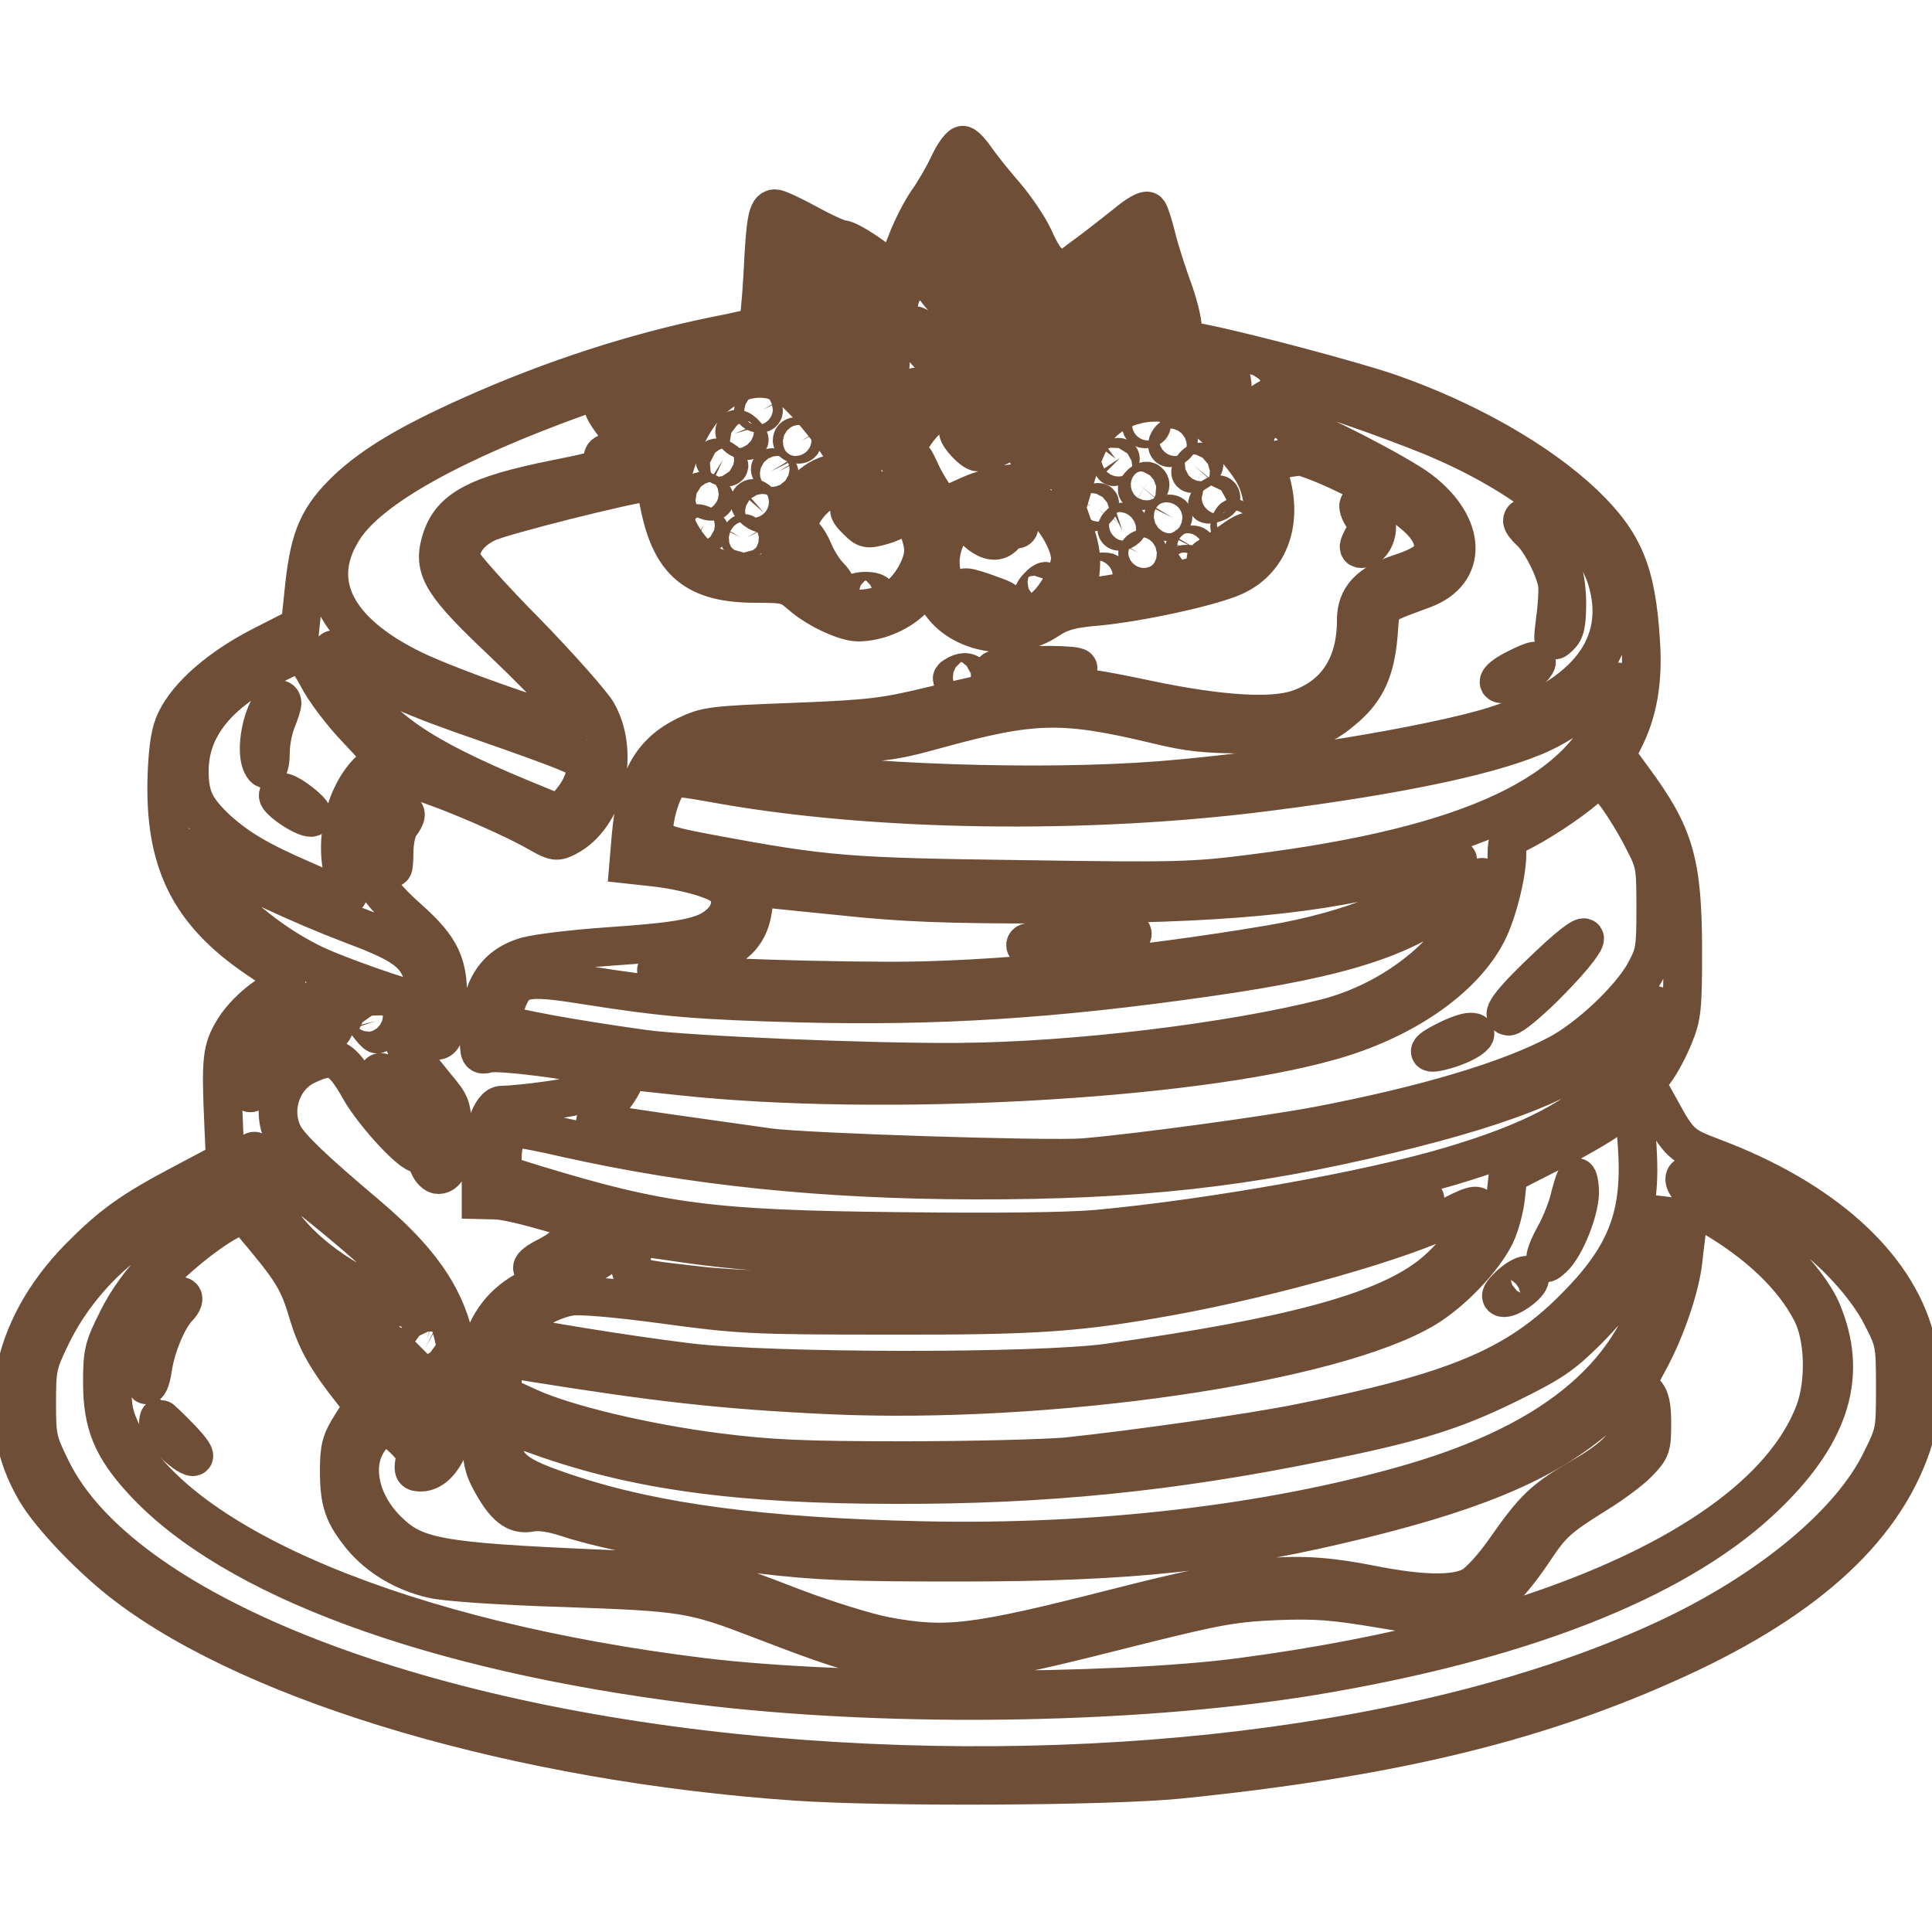 <?xml version="1.0" standalone="no"?>
<!DOCTYPE svg PUBLIC "-//W3C//DTD SVG 20010904//EN"
 "http://www.w3.org/TR/2001/REC-SVG-20010904/DTD/svg10.dtd">
<svg version="1.0" xmlns="http://www.w3.org/2000/svg"
 width="500pt" height="500pt" viewBox="0 0 500 500"
 preserveAspectRatio="xMidYMid meet">

<g transform="translate(0,500) scale(0.1,-0.1)"
fill="none" stroke="#6F4E37" stroke-width="100">
<path d="M2456 4575 c-14 -30 -39 -73 -55 -95 -16 -23 -42 -72 -56 -111 -15
-38 -29 -69 -32 -69 -2 0 -30 18 -60 40 -31 22 -63 40 -72 40 -9 0 -49 18 -89
40 -40 22 -79 40 -86 40 -20 0 -25 -29 -32 -173 -4 -70 -10 -130 -14 -132 -4
-2 -53 -14 -111 -25 -209 -43 -424 -113 -629 -205 -159 -71 -251 -126 -319
-189 -76 -72 -99 -124 -113 -251 l-11 -106 -100 -51 c-109 -56 -190 -127 -222
-193 -14 -29 -20 -68 -23 -140 -8 -224 57 -356 234 -476 41 -27 74 -53 74 -57
-1 -4 -24 -23 -52 -42 -30 -20 -65 -55 -82 -83 -32 -53 -35 -74 -27 -252 l4
-90 -104 -55 c-141 -74 -191 -111 -275 -196 -180 -184 -223 -414 -111 -603 38
-65 146 -178 235 -245 340 -258 1021 -457 1730 -506 233 -16 813 -13 993 5
533 54 908 142 1258 298 353 156 561 341 638 566 26 78 30 198 9 277 -51 193
-240 362 -522 468 -82 31 -89 37 -138 127 l-36 65 25 34 c14 19 35 59 47 89
21 51 23 73 23 226 -1 224 -21 294 -129 440 l-44 60 19 38 c38 73 52 155 45
257 -11 179 -43 256 -147 356 -117 111 -303 217 -504 287 -97 33 -360 103
-477 127 -56 11 -58 13 -58 43 0 18 -12 64 -26 102 -14 39 -33 97 -41 130 -8
33 -18 64 -22 68 -5 5 -29 -9 -54 -30 -26 -21 -65 -51 -87 -68 -22 -16 -54
-40 -69 -52 -35 -28 -41 -28 -41 -4 0 11 -5 23 -11 26 -5 4 -21 30 -33 58 -13
29 -47 79 -75 112 -29 33 -62 75 -74 92 -12 18 -27 35 -34 37 -6 3 -23 -19
-37 -49z m72 -48 c27 -42 38 -56 99 -122 19 -21 34 -49 38 -76 4 -24 14 -49
21 -57 8 -8 14 -34 14 -64 0 -36 5 -54 17 -63 15 -11 15 -18 5 -53 -7 -23 -10
-52 -7 -65 7 -25 -11 -77 -38 -112 -16 -20 -16 -20 -38 2 l-23 23 22 27 c30
39 54 83 44 83 -4 0 -26 -18 -47 -40 -46 -47 -61 -50 -77 -14 -12 25 -10 29
27 61 47 41 95 111 94 138 0 18 -2 18 -17 -5 -9 -14 -35 -44 -56 -68 -29 -31
-42 -39 -48 -30 -17 28 -7 84 28 151 19 37 34 76 32 85 -3 11 -14 -2 -31 -36
-44 -85 -60 -51 -31 65 18 71 14 103 -7 59 l-14 -30 -10 54 c-13 71 -34 78
-27 10 5 -55 -1 -60 -35 -28 -36 33 -29 0 8 -38 33 -34 48 -83 49 -154 l0 -44
-41 39 c-22 22 -49 55 -61 73 -11 18 -23 31 -25 28 -14 -14 13 -62 68 -120 55
-60 61 -70 66 -120 3 -33 2 -56 -4 -56 -16 0 -76 49 -114 93 -40 46 -59 46
-36 0 16 -30 49 -62 112 -109 l40 -29 -55 -7 c-39 -4 -60 -2 -74 8 -30 21 -35
17 -29 -20 7 -47 -14 -57 -43 -21 -27 34 -39 74 -25 88 5 5 7 33 4 63 -4 33
-2 54 4 54 6 0 13 21 16 47 3 26 11 52 19 57 8 6 18 33 21 60 4 28 16 59 27
71 11 12 20 28 20 37 0 9 7 22 16 29 9 7 27 37 40 66 12 29 25 53 29 53 3 0
18 -19 33 -43z m-454 -137 c22 -17 45 -30 51 -30 7 0 24 -9 39 -21 16 -12 35
-19 46 -16 31 8 83 -59 76 -98 -24 -139 -55 -203 -41 -86 7 62 0 121 -15 121
-5 0 -10 -28 -12 -62 l-3 -63 -17 31 c-9 17 -25 62 -35 100 -17 65 -18 67 -23
34 l-5 -35 -33 48 c-18 26 -37 47 -42 47 -13 0 -13 -17 -1 -24 5 -3 19 -22 30
-42 l22 -36 -25 6 c-13 3 -31 9 -40 12 -9 3 -16 2 -16 -3 0 -5 24 -21 54 -35
44 -22 60 -38 91 -88 20 -34 35 -63 32 -66 -7 -8 -113 35 -140 56 -30 24 -37
25 -37 6 0 -16 131 -86 160 -86 20 0 52 -33 74 -77 21 -41 20 -43 -6 -43 -46
0 -98 21 -173 71 -60 39 -74 53 -66 63 8 10 6 28 -8 69 -13 36 -16 59 -10 63
6 3 9 18 8 32 -1 15 2 35 6 45 4 10 5 42 1 71 -8 76 -1 80 58 36z m890 -6 c3
-9 6 -33 6 -54 0 -21 6 -43 15 -50 8 -7 15 -26 15 -43 0 -17 8 -35 17 -42 15
-11 16 -20 7 -62 -6 -33 -7 -55 0 -66 12 -18 -8 -72 -24 -62 -5 3 -17 2 -27
-3 -23 -12 -82 -33 -110 -39 -22 -5 -22 -4 -12 27 6 17 26 41 43 52 35 24 99
98 91 106 -3 3 -23 -12 -45 -33 -65 -63 -68 -18 -5 73 19 29 35 56 35 62 0 18
-18 11 -25 -10 -9 -28 -29 -26 -21 3 3 12 9 40 13 61 9 54 -11 39 -26 -19 -6
-25 -15 -45 -19 -45 -5 0 -15 14 -23 32 -9 17 -18 27 -22 22 -3 -6 4 -32 17
-60 22 -49 22 -49 4 -107 -30 -96 -34 -99 -57 -44 -12 27 -24 66 -27 88 -7 39
-18 50 -27 27 -3 -9 -7 -7 -12 5 -8 19 18 67 38 67 6 0 44 29 82 65 74 67 89
75 99 49z m-158 -439 c-9 -30 -21 -55 -26 -55 -5 0 -17 11 -26 25 -14 22 -15
32 -5 64 6 21 11 63 11 92 l0 54 32 -63 31 -63 -17 -54z m-828 128 c-2 -11
-17 -20 -41 -25 -41 -9 -78 -29 -119 -66 -25 -23 -48 -23 -48 0 0 6 -7 19 -16
29 -23 26 -12 35 63 53 131 30 166 32 161 9z m1167 -33 c8 -13 -14 -80 -26
-80 -6 0 -23 7 -39 15 -29 15 -41 51 -23 68 10 11 81 8 88 -3z m-1466 -50 l10
-30 -64 6 c-61 6 -65 5 -65 -14 0 -11 21 -43 46 -71 l46 -51 -46 0 c-39 0 -46
-3 -46 -19 0 -26 -1 -27 -121 -51 -209 -42 -275 -78 -299 -164 -20 -71 7 -112
165 -261 131 -125 195 -199 181 -212 -11 -11 -314 94 -417 144 -205 100 -268
231 -178 367 69 104 282 223 614 342 147 53 160 54 174 14z m351 15 c49 -25
179 -193 166 -214 -3 -5 -25 -13 -48 -19 -51 -13 -104 -75 -114 -131 -19 -116
-18 -114 -49 -123 -43 -11 -121 1 -158 26 -40 27 -74 77 -88 130 -14 51 -1
117 40 202 57 119 164 174 251 129z m1160 -35 c0 -51 -13 -67 -25 -29 -6 18
11 79 21 79 2 0 4 -22 4 -50z m80 40 c0 -11 -40 -34 -47 -26 -3 3 -3 12 0 21
7 16 47 21 47 5z m-1520 -53 c0 -6 -9 -2 -20 8 -11 10 -20 23 -20 28 0 6 9 2
20 -8 11 -10 20 -23 20 -28z m1950 -84 c246 -101 420 -243 459 -374 50 -168
-52 -301 -289 -377 -161 -51 -576 -119 -869 -142 -310 -24 -778 -8 -1056 36
-130 20 -140 23 -126 37 7 7 98 14 244 18 225 7 238 8 362 42 251 69 326 70
569 12 82 -20 126 -25 236 -25 150 0 185 10 254 70 53 47 75 97 83 186 7 85
-4 74 116 119 118 43 113 165 -8 257 -52 40 -280 158 -305 158 -32 0 -43 16
-30 41 32 62 31 61 158 17 65 -22 155 -56 202 -75z m-370 102 c0 -24 -68 -85
-95 -85 -17 0 0 42 26 64 27 23 69 35 69 21z m-252 -35 c51 -23 145 -118 172
-175 26 -55 26 -130 0 -173 -13 -21 -39 -42 -73 -57 -60 -28 -347 -88 -372
-79 -13 5 -15 15 -10 58 5 39 2 66 -14 111 l-21 60 26 88 c18 57 38 100 58
123 54 62 153 81 234 44z m-538 0 c12 -8 10 -10 -9 -10 -20 0 -21 -2 -11 -15
7 -8 21 -15 31 -15 23 0 24 -13 4 -30 -13 -10 -19 -10 -33 4 -19 17 -42 22
-42 9 1 -14 38 -53 51 -53 7 0 28 6 47 12 27 10 33 17 29 36 -4 22 -4 22 16 5
24 -22 47 -74 47 -106 0 -22 -5 -25 -52 -29 -29 -2 -80 -16 -112 -31 -57 -26
-60 -27 -79 -10 -11 10 -30 41 -43 68 -20 44 -23 47 -23 22 -1 -27 22 -78 55
-124 9 -13 12 -23 6 -23 -12 0 -78 97 -87 128 -11 37 37 123 82 150 40 23 98
28 123 12z m-842 -26 c27 -18 24 -38 -7 -42 -26 -4 -95 44 -85 60 8 13 60 3
92 -18z m542 0 c55 -7 73 -22 68 -56 -2 -18 -10 -24 -38 -26 -38 -3 -58 12
-96 73 -17 27 -17 28 -2 22 10 -3 40 -9 68 -13z m524 -78 c-3 -12 -14 -30 -25
-40 -18 -20 -19 -19 -35 19 -15 36 -15 41 1 73 l16 35 25 -34 c16 -21 22 -40
18 -53z m582 15 c-7 -11 -56 -21 -56 -10 0 9 19 17 43 18 10 1 16 -3 13 -8z
m-1636 -31 c0 -15 -60 -42 -77 -35 -20 7 -11 16 30 31 42 15 47 16 47 4z
m1757 -40 c172 -81 243 -137 243 -196 0 -29 -25 -48 -90 -69 -77 -26 -110 -61
-110 -120 0 -118 -53 -198 -153 -231 -68 -22 -198 -14 -382 24 -250 53 -285
52 -555 -13 -132 -32 -165 -36 -367 -44 -213 -8 -225 -10 -278 -35 -91 -45
-129 -115 -142 -262 l-6 -71 64 -7 c82 -9 163 -32 183 -52 26 -26 20 -69 -14
-97 -38 -33 -98 -44 -290 -57 -85 -6 -178 -17 -207 -25 -84 -24 -123 -88 -123
-204 0 -51 1 -53 24 -47 27 7 232 -19 272 -34 21 -8 23 -12 13 -34 -6 -13 -23
-29 -37 -36 -23 -10 -160 -29 -213 -30 -29 0 -53 -75 -54 -164 l0 -81 40 -1
c44 -1 237 -57 273 -80 54 -35 12 -81 -111 -118 -93 -29 -146 -67 -180 -129
-20 -38 -22 -56 -22 -197 0 -143 2 -158 23 -199 38 -71 66 -93 106 -85 24 4
56 -1 98 -15 98 -32 296 -70 493 -93 150 -18 236 -21 515 -21 451 0 701 27
1049 113 311 77 487 155 620 275 34 31 44 35 56 25 9 -7 15 -29 15 -50 0 -52
-34 -90 -132 -146 -94 -55 -118 -78 -192 -184 -32 -46 -70 -87 -88 -96 -44
-23 -131 -21 -261 5 -197 39 -307 29 -652 -59 -376 -96 -446 -104 -606 -74
-46 9 -149 41 -229 71 -233 90 -245 92 -515 103 -413 18 -472 29 -544 101 -70
70 -91 167 -48 230 30 45 48 46 90 7 28 -27 34 -39 30 -61 -4 -23 -2 -27 16
-27 61 0 106 114 99 253 -9 163 -73 273 -241 415 -133 112 -197 173 -213 204
-34 65 -6 151 59 181 69 33 90 24 140 -65 33 -57 121 -155 148 -163 11 -4 24
-18 29 -31 5 -13 16 -24 24 -24 25 0 36 34 36 108 0 68 -1 72 -43 122 -70 86
-87 112 -87 136 0 31 21 31 57 0 44 -37 57 -22 61 73 5 104 -15 147 -103 225
-110 97 -140 177 -102 267 18 42 62 87 94 95 24 6 253 -87 350 -143 39 -22 45
-22 70 -9 100 51 139 217 78 323 -16 26 -99 120 -185 208 -87 88 -160 170
-164 182 -11 36 14 76 64 100 36 18 362 100 420 106 11 2 18 -16 27 -61 30
-149 95 -202 249 -202 78 0 85 -2 117 -30 41 -36 112 -69 147 -70 47 0 102 21
139 56 21 19 41 34 44 34 3 0 15 -16 27 -35 53 -86 191 -110 281 -50 35 23 60
30 131 36 106 10 291 50 351 77 88 39 126 134 97 242 -7 25 -12 47 -11 50 0 5
51 16 85 19 10 0 56 -17 103 -39z m-1177 10 c8 -5 12 -12 9 -15 -8 -8 -39 5
-39 16 0 11 11 11 30 -1z m-49 -49 c-15 -10 -7 -31 12 -31 7 0 18 -4 26 -9 12
-8 12 -12 2 -25 -17 -20 -41 -21 -41 -2 0 21 -19 30 -35 16 -11 -9 -9 -15 12
-36 24 -24 27 -25 69 -13 32 10 44 19 44 32 0 17 2 18 17 6 21 -18 43 -71 43
-104 0 -40 -36 -101 -72 -123 -102 -63 -228 -15 -258 99 -19 69 18 151 82 182
34 17 125 24 99 8z m479 -7 c0 -8 -4 -12 -10 -9 -5 3 -10 10 -10 16 0 5 5 9
10 9 6 0 10 -7 10 -16z m-20 -50 c36 -31 70 -93 70 -129 0 -32 -31 -93 -62
-122 -129 -120 -334 24 -258 181 27 56 44 66 104 64 48 -2 58 -15 31 -38 -13
-10 -19 -9 -35 5 -15 14 -23 16 -32 7 -8 -8 -5 -16 13 -31 29 -24 52 -26 69
-6 7 8 19 15 28 15 11 0 13 8 8 40 -5 35 -4 40 13 40 11 0 34 -12 51 -26z
m-1776 -404 c65 -49 139 -83 331 -149 209 -73 253 -91 258 -105 9 -23 -5 -64
-34 -99 l-29 -35 -102 42 c-262 109 -364 179 -449 310 -58 89 -54 95 25 36z
m-102 -32 c18 -35 64 -96 103 -136 l69 -74 -31 -26 c-69 -59 -102 -192 -70
-286 20 -58 16 -59 -105 -5 -120 52 -171 83 -226 132 -57 54 -72 84 -72 152 0
106 66 194 201 265 41 22 79 40 86 40 6 0 27 -28 45 -62z m3353 -70 c-75 -230
-366 -368 -932 -439 -156 -20 -199 -21 -598 -15 -452 6 -506 10 -807 66 -152
29 -155 31 -140 106 7 32 21 67 31 77 17 18 21 18 132 -2 402 -72 952 -80
1419 -20 354 45 599 98 715 154 38 18 97 56 129 84 33 28 62 49 64 46 3 -2 -3
-28 -13 -57z m7 -235 c20 -27 51 -77 69 -113 33 -63 34 -69 34 -180 0 -109 -2
-118 -29 -168 -38 -68 -144 -168 -223 -210 -130 -69 -346 -133 -623 -186 -140
-26 -465 -70 -605 -82 -94 -7 -720 13 -815 26 -36 5 -150 21 -255 36 -104 15
-192 28 -194 30 -2 2 13 22 33 46 20 23 39 53 42 65 4 13 7 23 8 23 0 0 64 -7
141 -15 513 -55 1313 -12 1677 91 190 53 345 160 407 281 26 51 51 151 51 202
0 38 3 42 43 62 56 29 148 92 171 118 11 11 22 21 25 21 4 0 23 -21 43 -47z
m-3614 -176 c57 -38 210 -109 341 -159 118 -44 155 -67 176 -108 21 -40 20
-90 -2 -90 -25 0 -221 69 -278 98 -114 57 -219 146 -279 237 -28 42 -34 71
-13 59 6 -4 32 -21 55 -37z m3184 -20 c-83 -85 -251 -155 -463 -191 -347 -59
-730 -96 -990 -95 -274 1 -588 14 -599 25 -7 7 14 14 61 22 127 22 177 60 188
144 4 29 11 52 17 51 5 -1 101 -11 212 -22 160 -17 270 -21 524 -21 458 0 713
24 948 89 136 38 140 38 102 -2z m88 -23 c0 -3 -14 -36 -32 -73 -62 -130 -210
-243 -376 -286 -249 -63 -652 -112 -952 -114 -223 -2 -698 18 -815 34 -186 26
-350 56 -360 66 -6 6 -4 24 5 52 24 68 46 73 203 48 209 -33 296 -40 557 -47
358 -9 656 10 1055 67 364 52 528 107 657 220 41 37 58 46 58 33z m-2981 -318
c7 -8 11 -29 9 -47 -3 -29 -7 -33 -51 -44 -57 -15 -115 -58 -142 -108 -24 -44
-31 -46 -39 -12 -19 74 55 176 149 207 62 21 60 21 74 4z m3431 -18 c0 -33
-55 -125 -106 -179 -96 -100 -218 -164 -430 -227 -211 -63 -622 -136 -914
-163 -80 -7 -264 -9 -515 -6 -483 5 -613 22 -938 121 l-87 27 0 40 c0 49 15
79 38 79 9 0 67 -11 127 -25 326 -73 663 -108 1055 -109 420 -1 715 32 1071
118 337 81 511 156 619 267 67 69 80 78 80 57z m-3316 -30 c10 -39 6 -44 -14
-19 -23 27 -25 41 -6 41 7 0 16 -10 20 -22z m87 -185 c43 -46 63 -83 52 -94
-18 -18 -133 103 -133 141 0 16 50 -13 81 -47z m3177 -157 c9 -171 -34 -273
-168 -406 -149 -148 -308 -214 -710 -294 -131 -26 -420 -67 -599 -86 -57 -5
-246 -10 -421 -10 -264 0 -347 4 -482 21 -188 24 -394 73 -490 117 l-68 31 0
49 0 49 78 -13 c325 -52 492 -71 768 -84 570 -26 1307 81 1544 225 69 42 149
126 180 189 12 25 24 70 27 101 l6 56 106 54 c58 29 128 69 156 89 45 32 50
34 59 18 6 -9 12 -57 14 -106z m-3552 -17 c10 -12 62 -56 114 -98 185 -147
280 -241 280 -278 0 -22 -24 -15 -130 38 -127 64 -215 145 -259 240 -49 106
-52 150 -5 98z m3832 -97 c53 -27 120 -64 147 -83 78 -52 167 -149 205 -225
34 -66 35 -72 35 -184 0 -115 0 -117 -39 -195 -76 -153 -272 -319 -521 -441
-569 -277 -1454 -398 -2350 -320 -939 82 -1681 378 -1861 741 -37 75 -39 84
-39 174 0 89 2 101 36 171 44 93 117 182 201 245 72 54 230 135 265 135 42 0
24 -28 -50 -76 -106 -68 -197 -166 -243 -260 -36 -72 -39 -84 -39 -163 0 -105
25 -167 104 -253 231 -252 747 -443 1431 -528 512 -64 1174 -52 1639 30 532
93 921 252 1137 465 163 160 207 309 139 471 -36 86 -165 214 -269 266 -50 25
-86 57 -86 76 0 23 48 9 158 -46z m-834 -12 c-15 -15 -271 -97 -423 -135 -143
-36 -306 -65 -481 -87 -160 -20 -795 -17 -976 5 -183 21 -177 19 -169 76 4 25
8 47 10 49 1 2 51 -4 109 -13 202 -30 373 -37 750 -32 329 4 392 7 562 30 213
30 423 68 529 96 84 22 103 25 89 11z m611 -174 c-54 -265 -263 -445 -647
-556 -364 -105 -812 -157 -1262 -147 -411 9 -689 46 -913 120 -149 49 -173 71
-173 152 l0 33 98 -35 c249 -89 514 -125 922 -125 382 -1 711 32 1090 109 246
49 349 81 488 149 115 56 143 75 206 137 90 89 150 181 179 272 l22 70 3 -49
c2 -27 -4 -85 -13 -130z m-470 142 c-14 -47 -72 -121 -128 -163 -122 -92 -358
-156 -827 -222 -181 -26 -879 -25 -1090 1 -163 20 -426 63 -441 71 -30 19 65
88 137 100 25 4 119 -4 245 -21 191 -26 228 -28 574 -28 393 -1 495 7 735 50
268 49 608 146 725 207 63 33 78 34 70 5z m604 -5 c122 -71 212 -157 259 -248
34 -65 37 -183 8 -260 -123 -322 -681 -580 -1486 -686 -336 -44 -1026 -44
-1390 0 -770 94 -1357 338 -1500 623 -26 53 -30 72 -30 142 0 93 19 144 89
236 43 57 149 147 214 181 l38 20 19 -23 c109 -129 122 -150 150 -245 21 -67
48 -114 113 -196 l28 -35 -32 -50 c-27 -43 -31 -60 -31 -119 0 -80 11 -112 58
-170 44 -53 109 -92 183 -109 32 -8 175 -18 341 -23 312 -11 331 -14 508 -82
240 -92 277 -102 415 -107 160 -6 212 3 536 85 227 57 270 65 381 70 106 4
148 1 279 -21 92 -16 167 -24 185 -20 77 16 131 61 204 169 48 73 66 88 162
148 41 25 91 62 110 82 33 34 35 41 35 100 0 48 -4 68 -20 84 -19 22 -19 22
13 81 42 77 81 190 88 260 3 30 8 64 9 75 2 11 4 30 4 43 1 28 4 28 60 -5z
m-3518 -245 c24 -17 83 -71 132 -119 81 -81 87 -90 87 -128 0 -22 -5 -43 -10
-46 -42 -26 -270 236 -270 309 0 23 11 20 61 -16z m193 -74 c9 -3 16 -13 16
-20 0 -12 -4 -12 -20 -4 -11 6 -20 15 -20 20 0 12 3 12 24 4z"/>
<path d="M1950 3940 c0 -5 7 -10 16 -10 8 0 12 5 9 10 -3 6 -10 10 -16 10 -5
0 -9 -4 -9 -10z"/>
<path d="M1902 3878 c3 -7 13 -15 24 -17 16 -3 17 -1 5 13 -16 19 -34 21 -29
4z"/>
<path d="M2050 3860 c0 -5 7 -10 16 -10 8 0 12 5 9 10 -3 6 -10 10 -16 10 -5
0 -9 -4 -9 -10z"/>
<path d="M1850 3810 c0 -12 28 -25 36 -17 3 3 -4 10 -15 17 -15 7 -21 7 -21 0z"/>
<path d="M1995 3780 c3 -5 11 -10 16 -10 6 0 7 5 4 10 -3 6 -11 10 -16 10 -6
0 -7 -4 -4 -10z"/>
<path d="M1810 3721 c0 -11 31 -24 39 -16 3 3 -1 10 -9 15 -19 12 -30 12 -30
1z"/>
<path d="M1940 3701 c0 -13 29 -35 37 -28 7 8 -15 37 -28 37 -5 0 -9 -4 -9 -9z"/>
<path d="M1800 3640 c0 -12 28 -25 36 -17 3 3 -4 10 -15 17 -15 7 -21 7 -21 0z"/>
<path d="M1915 3610 c-3 -5 1 -10 10 -10 9 0 13 5 10 10 -3 6 -8 10 -10 10 -2
0 -7 -4 -10 -10z"/>
<path d="M3940 3652 c0 -5 9 -17 21 -28 28 -25 68 -106 70 -141 1 -15 -1 -55
-6 -88 -7 -58 -7 -59 11 -42 15 14 19 32 19 90 -1 77 -26 150 -67 194 -21 23
-48 31 -48 15z"/>
<path d="M3923 3269 c-40 -20 -56 -39 -33 -39 17 0 65 27 79 44 18 22 4 20
-46 -5z"/>
<path d="M2955 3900 c-3 -5 1 -10 9 -10 9 0 16 5 16 10 0 6 -4 10 -9 10 -6 0
-13 -4 -16 -10z"/>
<path d="M3025 3859 c-4 -6 -5 -13 -2 -16 7 -7 27 6 27 18 0 12 -17 12 -25 -2z"/>
<path d="M2887 3813 c-4 -3 -7 -11 -7 -17 0 -6 5 -5 12 2 6 6 9 14 7 17 -3 3
-9 2 -12 -2z"/>
<path d="M3090 3795 c-17 -21 -8 -28 15 -11 11 8 14 15 8 19 -6 4 -16 0 -23
-8z"/>
<path d="M2950 3745 c-10 -12 -10 -15 3 -15 19 0 31 16 18 24 -5 3 -14 -1 -21
-9z"/>
<path d="M3131 3706 c-10 -12 -8 -13 8 -9 12 3 21 9 21 14 0 14 -16 11 -29 -5z"/>
<path d="M2825 3689 c-11 -17 1 -21 15 -4 8 9 8 15 2 15 -6 0 -14 -5 -17 -11z"/>
<path d="M3010 3660 c0 -5 4 -10 9 -10 6 0 13 5 16 10 3 6 -1 10 -9 10 -9 0
-16 -4 -16 -10z"/>
<path d="M3186 3651 c-4 -7 -5 -15 -2 -18 9 -9 19 4 14 18 -4 11 -6 11 -12 0z"/>
<path d="M2897 3643 c-12 -12 -7 -22 8 -17 8 4 15 10 15 15 0 11 -14 12 -23 2z"/>
<path d="M3189 3601 c-20 -14 -45 -31 -55 -38 -18 -11 -18 -12 4 -12 21 -1
102 63 92 72 -3 2 -21 -7 -41 -22z"/>
<path d="M3065 3580 c-3 -5 1 -10 9 -10 8 0 18 5 21 10 3 6 -1 10 -9 10 -8 0
-18 -4 -21 -10z"/>
<path d="M2945 3570 c-3 -5 1 -10 9 -10 9 0 16 5 16 10 0 6 -4 10 -9 10 -6 0
-13 -4 -16 -10z"/>
<path d="M3050 3530 c0 -5 6 -10 14 -10 8 0 18 5 21 10 3 6 -3 10 -14 10 -12
0 -21 -4 -21 -10z"/>
<path d="M2830 3510 c0 -13 11 -13 30 0 12 8 11 10 -7 10 -13 0 -23 -4 -23
-10z"/>
<path d="M3517 3694 c-3 -3 1 -18 10 -31 16 -24 16 -28 0 -54 -12 -23 -13 -29
-3 -29 20 0 39 27 39 56 0 27 -34 70 -46 58z"/>
<path d="M2603 3273 c-61 -8 -34 -23 40 -23 85 0 147 9 147 21 0 9 -123 10
-187 2z"/>
<path d="M2470 3250 c-11 -7 -7 -10 18 -10 20 0 31 4 27 10 -8 13 -26 13 -45
0z"/>
<path d="M1006 2866 c-20 -42 -20 -76 -1 -102 13 -18 14 -15 15 31 0 28 7 59
15 69 19 25 19 36 1 36 -7 0 -21 -15 -30 -34z"/>
<path d="M1467 1785 c-4 -8 -27 -25 -53 -38 -56 -28 -44 -45 16 -21 38 15 60
38 60 63 0 16 -17 13 -23 -4z"/>
<path d="M2070 3605 c0 -27 28 -84 55 -110 34 -35 55 -21 21 14 -14 14 -32 43
-40 63 -17 40 -36 58 -36 33z"/>
<path d="M2210 3460 c0 -5 14 -10 30 -10 17 0 30 5 30 10 0 6 -13 10 -30 10
-16 0 -30 -4 -30 -10z"/>
<path d="M2685 3480 c-10 -11 -13 -20 -8 -20 13 0 38 29 31 35 -3 3 -13 -4
-23 -15z"/>
<path d="M2500 3466 c16 -21 77 -39 98 -31 13 6 4 12 -33 25 -65 24 -82 25
-65 6z"/>
<path d="M703 3178 c-26 -34 -41 -116 -27 -152 12 -30 24 -16 24 28 0 24 7 60
15 79 8 20 15 41 15 47 0 14 -15 13 -27 -2z"/>
<path d="M720 2941 c0 -11 45 -44 73 -54 28 -10 19 10 -16 37 -35 27 -57 33
-57 17z"/>
<path d="M4011 2504 c-96 -90 -131 -134 -106 -134 8 0 48 33 89 73 132 131
147 184 17 61z"/>
<path d="M3743 2307 c-57 -28 -55 -40 4 -22 53 16 91 45 58 44 -11 0 -39 -10
-62 -22z"/>
<path d="M2790 2575 c-63 -7 -121 -13 -128 -14 -7 -1 -10 -6 -6 -12 9 -14 206
-6 247 10 27 11 38 32 15 30 -7 -1 -65 -8 -128 -14z"/>
<path d="M4078 1950 c-4 -8 -12 -35 -18 -60 -7 -25 -23 -64 -36 -87 -13 -23
-24 -49 -24 -59 0 -16 1 -16 19 0 33 30 73 132 69 179 -2 24 -6 36 -10 27z"/>
<path d="M3906 1673 c-19 -18 -25 -28 -17 -31 15 -5 63 28 69 46 7 21 -22 13
-52 -15z"/>
<path d="M441 1631 c-33 -33 -62 -100 -68 -156 -7 -67 12 -83 22 -17 8 56 38
129 66 158 27 28 7 42 -20 15z"/>
<path d="M410 1317 c0 -19 70 -87 89 -87 9 0 -4 19 -34 50 -27 28 -51 50 -52
50 -2 0 -3 -6 -3 -13z"/>
</g>
</svg>
